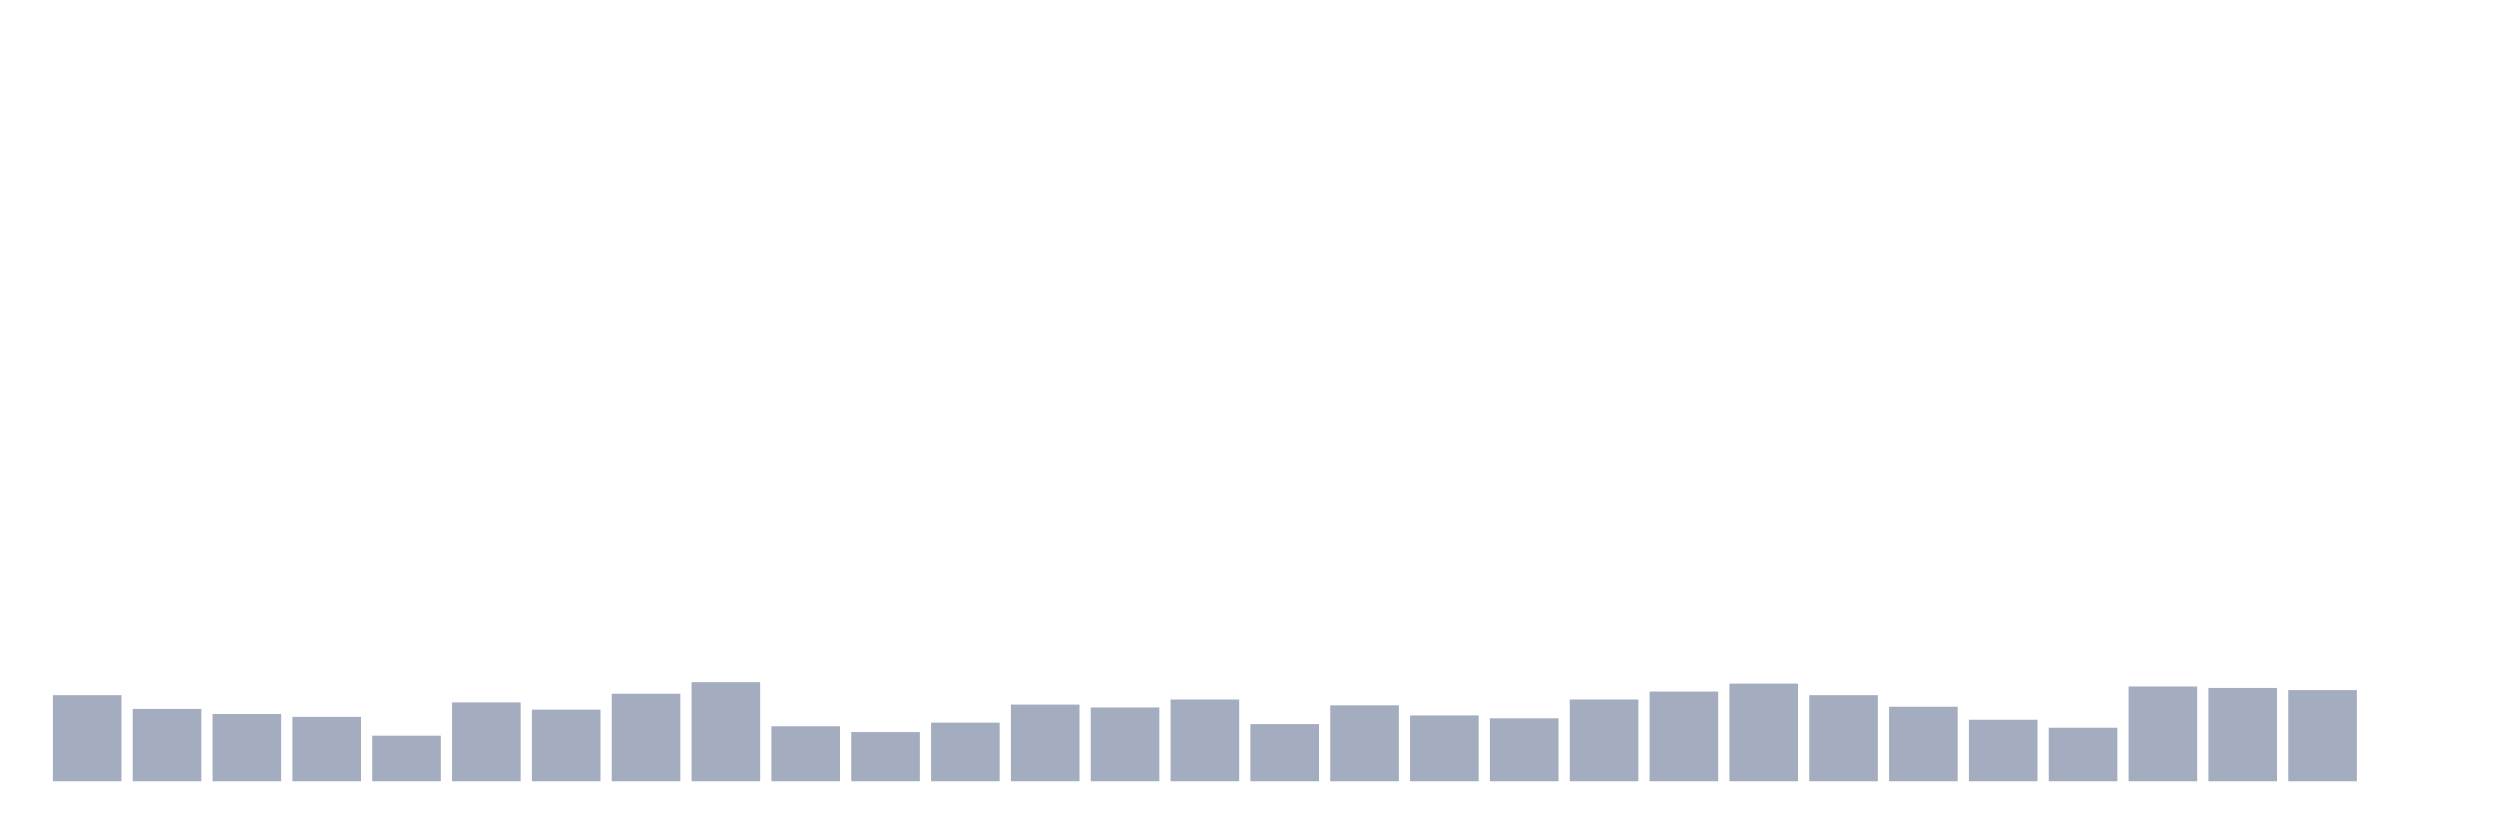 <svg xmlns="http://www.w3.org/2000/svg" viewBox="0 0 480 160"><g transform="translate(10,10)"><rect class="bar" x="0.153" width="13.175" y="123.472" height="16.528" fill="rgb(164,173,192)"></rect><rect class="bar" x="15.482" width="13.175" y="126.111" height="13.889" fill="rgb(164,173,192)"></rect><rect class="bar" x="30.81" width="13.175" y="127.083" height="12.917" fill="rgb(164,173,192)"></rect><rect class="bar" x="46.138" width="13.175" y="127.639" height="12.361" fill="rgb(164,173,192)"></rect><rect class="bar" x="61.466" width="13.175" y="131.25" height="8.75" fill="rgb(164,173,192)"></rect><rect class="bar" x="76.794" width="13.175" y="124.861" height="15.139" fill="rgb(164,173,192)"></rect><rect class="bar" x="92.123" width="13.175" y="126.25" height="13.75" fill="rgb(164,173,192)"></rect><rect class="bar" x="107.451" width="13.175" y="123.194" height="16.806" fill="rgb(164,173,192)"></rect><rect class="bar" x="122.779" width="13.175" y="120.972" height="19.028" fill="rgb(164,173,192)"></rect><rect class="bar" x="138.107" width="13.175" y="129.444" height="10.556" fill="rgb(164,173,192)"></rect><rect class="bar" x="153.436" width="13.175" y="130.556" height="9.444" fill="rgb(164,173,192)"></rect><rect class="bar" x="168.764" width="13.175" y="128.75" height="11.25" fill="rgb(164,173,192)"></rect><rect class="bar" x="184.092" width="13.175" y="125.278" height="14.722" fill="rgb(164,173,192)"></rect><rect class="bar" x="199.42" width="13.175" y="125.833" height="14.167" fill="rgb(164,173,192)"></rect><rect class="bar" x="214.748" width="13.175" y="124.306" height="15.694" fill="rgb(164,173,192)"></rect><rect class="bar" x="230.077" width="13.175" y="129.028" height="10.972" fill="rgb(164,173,192)"></rect><rect class="bar" x="245.405" width="13.175" y="125.417" height="14.583" fill="rgb(164,173,192)"></rect><rect class="bar" x="260.733" width="13.175" y="127.361" height="12.639" fill="rgb(164,173,192)"></rect><rect class="bar" x="276.061" width="13.175" y="127.917" height="12.083" fill="rgb(164,173,192)"></rect><rect class="bar" x="291.39" width="13.175" y="124.306" height="15.694" fill="rgb(164,173,192)"></rect><rect class="bar" x="306.718" width="13.175" y="122.778" height="17.222" fill="rgb(164,173,192)"></rect><rect class="bar" x="322.046" width="13.175" y="121.25" height="18.75" fill="rgb(164,173,192)"></rect><rect class="bar" x="337.374" width="13.175" y="123.472" height="16.528" fill="rgb(164,173,192)"></rect><rect class="bar" x="352.702" width="13.175" y="125.694" height="14.306" fill="rgb(164,173,192)"></rect><rect class="bar" x="368.031" width="13.175" y="128.194" height="11.806" fill="rgb(164,173,192)"></rect><rect class="bar" x="383.359" width="13.175" y="129.722" height="10.278" fill="rgb(164,173,192)"></rect><rect class="bar" x="398.687" width="13.175" y="121.806" height="18.194" fill="rgb(164,173,192)"></rect><rect class="bar" x="414.015" width="13.175" y="122.083" height="17.917" fill="rgb(164,173,192)"></rect><rect class="bar" x="429.344" width="13.175" y="122.5" height="17.5" fill="rgb(164,173,192)"></rect><rect class="bar" x="444.672" width="13.175" y="140" height="0" fill="rgb(164,173,192)"></rect></g></svg>